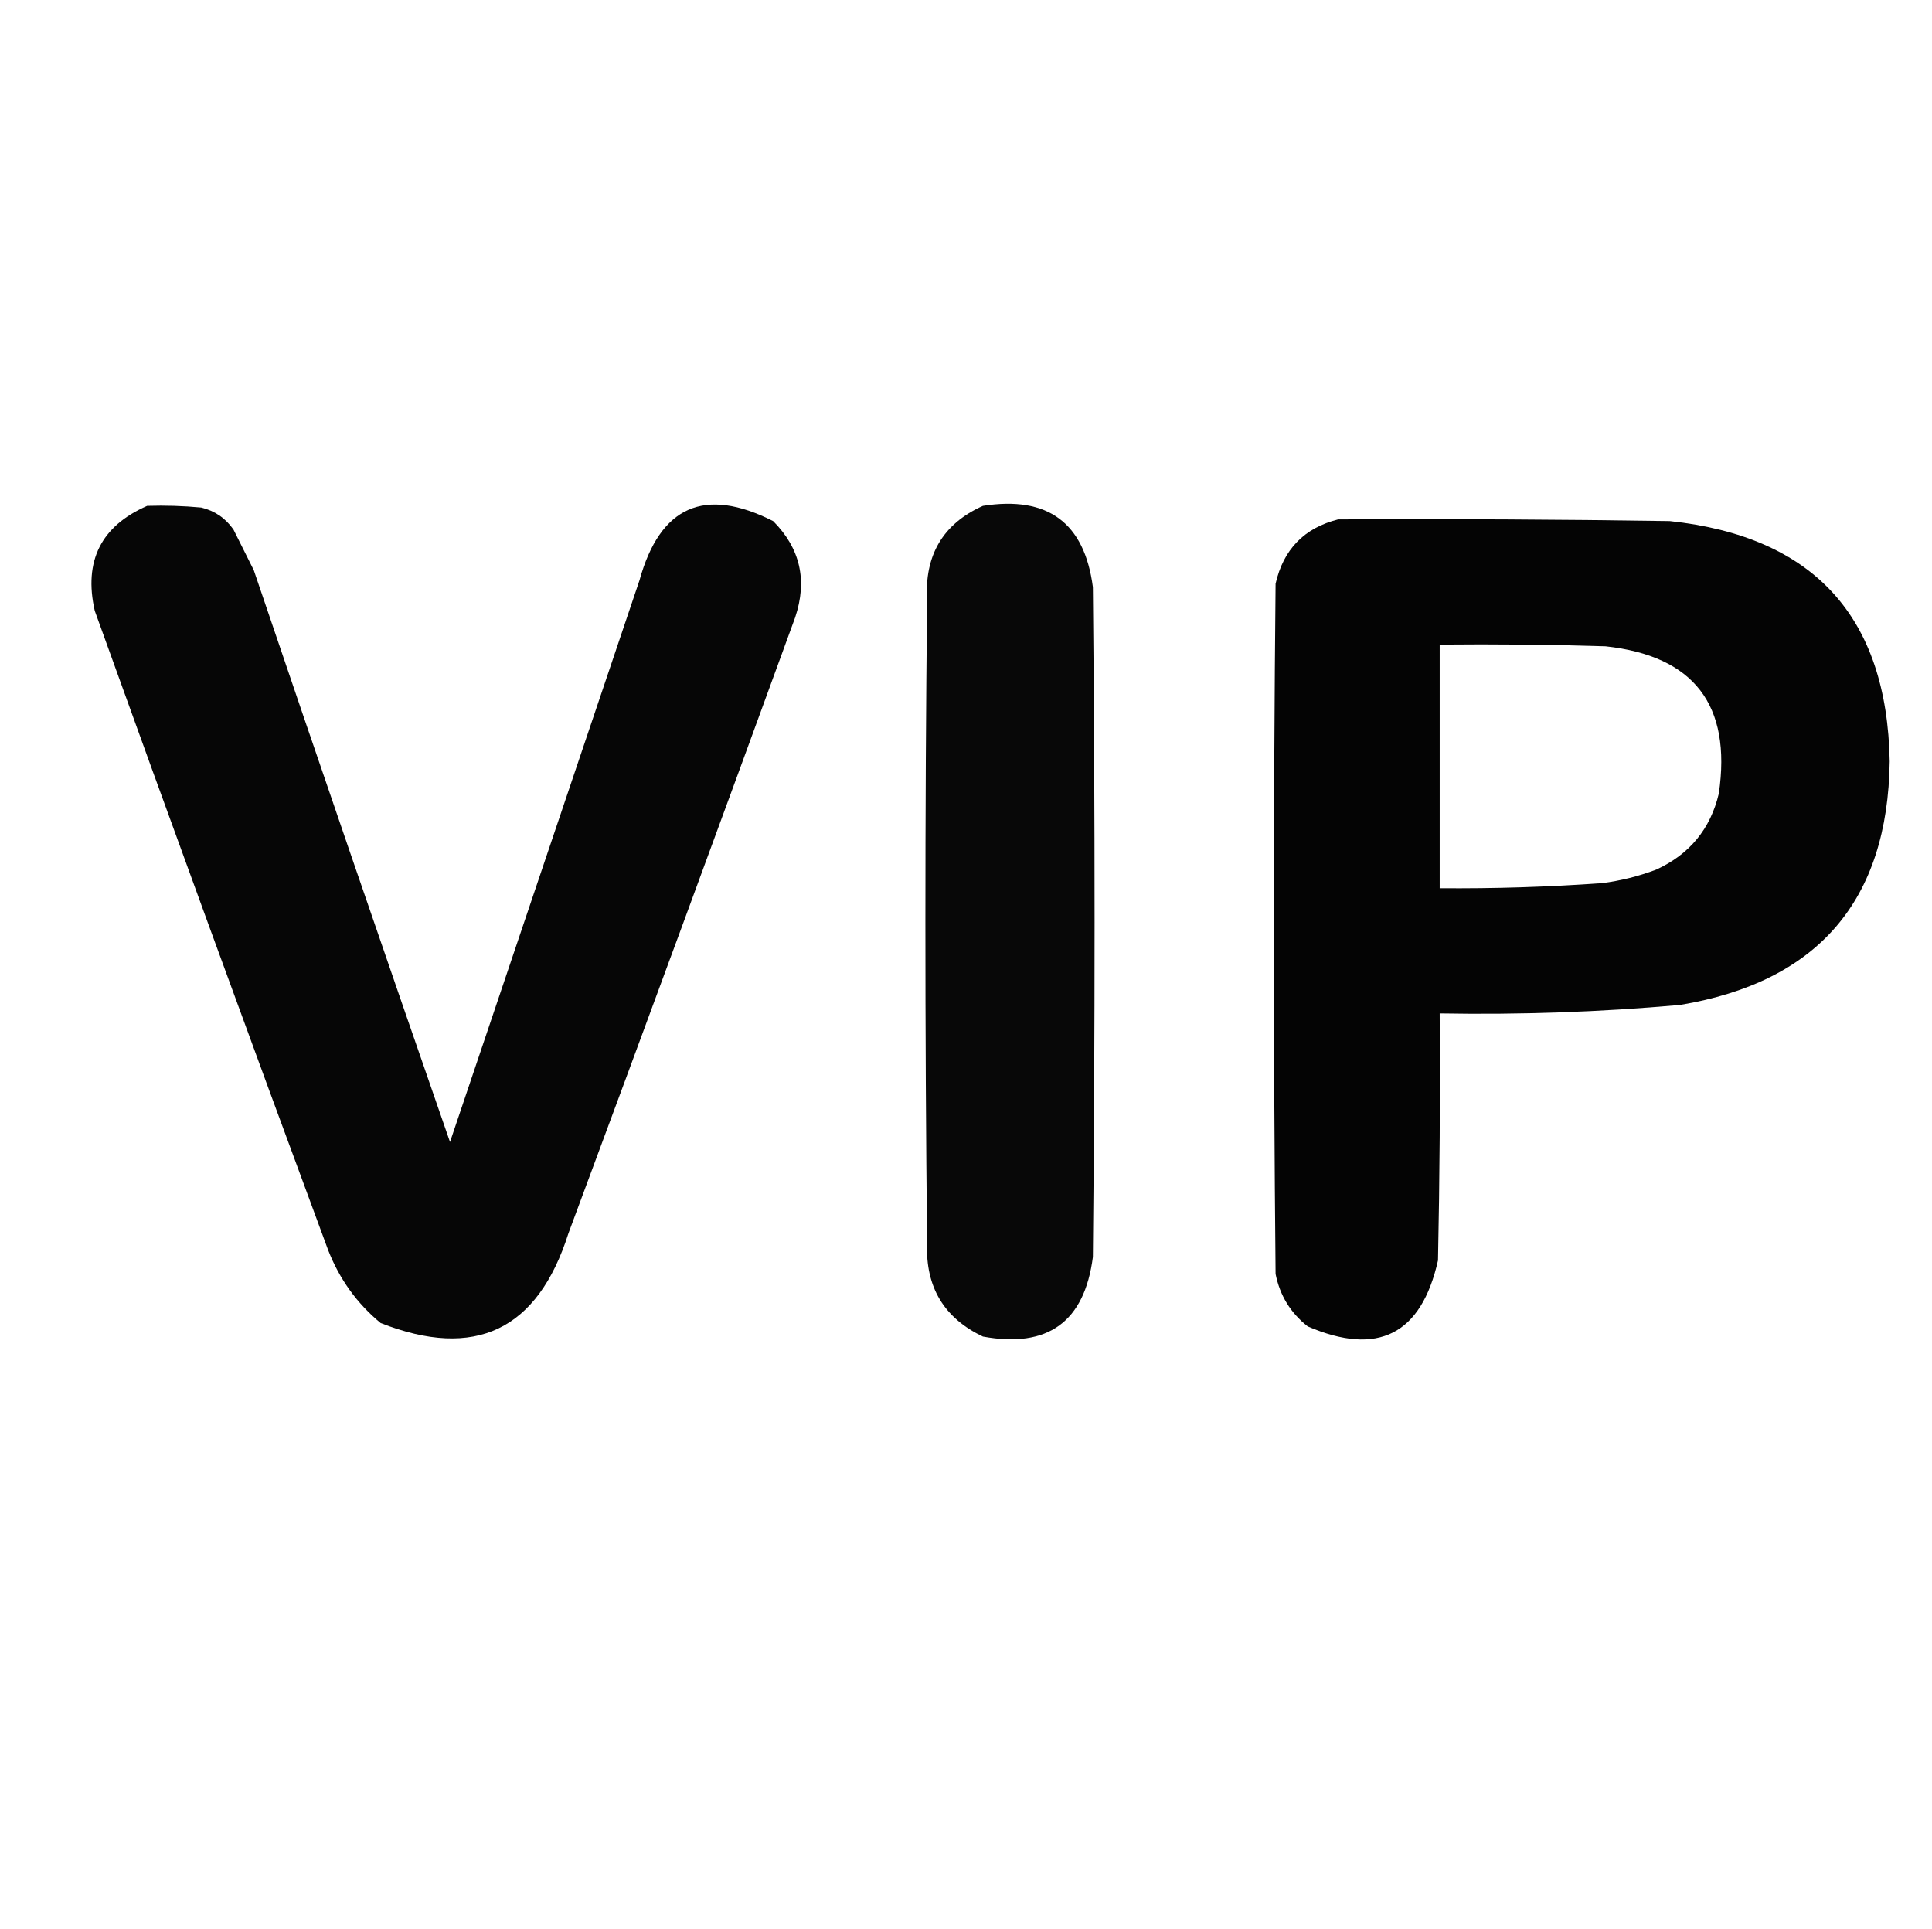<?xml version="1.0" encoding="UTF-8"?>
<!DOCTYPE svg PUBLIC "-//W3C//DTD SVG 1.1//EN" "http://www.w3.org/Graphics/SVG/1.1/DTD/svg11.dtd">
<svg xmlns="http://www.w3.org/2000/svg" version="1.1" width="571px" height="570px" style="shape-rendering:geometricPrecision; text-rendering:geometricPrecision; image-rendering:optimizeQuality; fill-rule:evenodd; clip-rule:evenodd" xmlns:xlink="http://www.w3.org/1999/xlink">
<g><path style="opacity:0.973" fill="#000000" d="M 43.5,149.5 C 48.844,149.334 54.177,149.501 59.5,150C 63.468,150.964 66.635,153.131 69,156.5C 71,160.5 73,164.5 75,168.5C 94.147,224.941 113.48,281.274 133,337.5C 151.667,282.167 170.333,226.833 189,171.5C 195.064,149.591 208.231,143.757 228.5,154C 236.518,162.038 238.685,171.538 235,182.5C 212.863,243.244 190.53,303.91 168,364.5C 158.907,393.13 140.407,401.964 112.5,391C 105.521,385.235 100.354,378.068 97,369.5C 73.722,306.608 50.722,243.608 28,180.5C 24.683,165.801 29.849,155.467 43.5,149.5 Z"/></g>
<g><path style="opacity:0.966" fill="#000000" d="M 290.5,149.5 C 309.672,146.482 320.506,154.482 323,173.5C 323.667,239.5 323.667,305.5 323,371.5C 320.518,390.672 309.685,398.506 290.5,395C 279.014,389.542 273.514,380.376 274,367.5C 273.333,304.167 273.333,240.833 274,177.5C 273.167,164.132 278.667,154.799 290.5,149.5 Z"/></g>
<g><path style="opacity:0.981" fill="#000000" d="M 395.5,153.5 C 428.168,153.333 460.835,153.5 493.5,154C 536.06,158.56 557.727,182.226 558.5,225C 557.969,266.206 537.302,290.206 496.5,297C 472.885,299.09 449.218,299.923 425.5,299.5C 425.667,323.836 425.5,348.169 425,372.5C 420.07,394.407 407.237,400.907 386.5,392C 381.421,388.01 378.255,382.843 377,376.5C 376.333,308.5 376.333,240.5 377,172.5C 379.321,162.346 385.488,156.013 395.5,153.5 Z M 425.5,190.5 C 441.837,190.333 458.17,190.5 474.5,191C 500.647,193.827 511.814,208.327 508,234.5C 505.524,244.981 499.357,252.481 489.5,257C 484.323,258.961 478.99,260.294 473.5,261C 457.519,262.134 441.519,262.634 425.5,262.5C 425.5,238.5 425.5,214.5 425.5,190.5 Z"/></g>
</svg>
